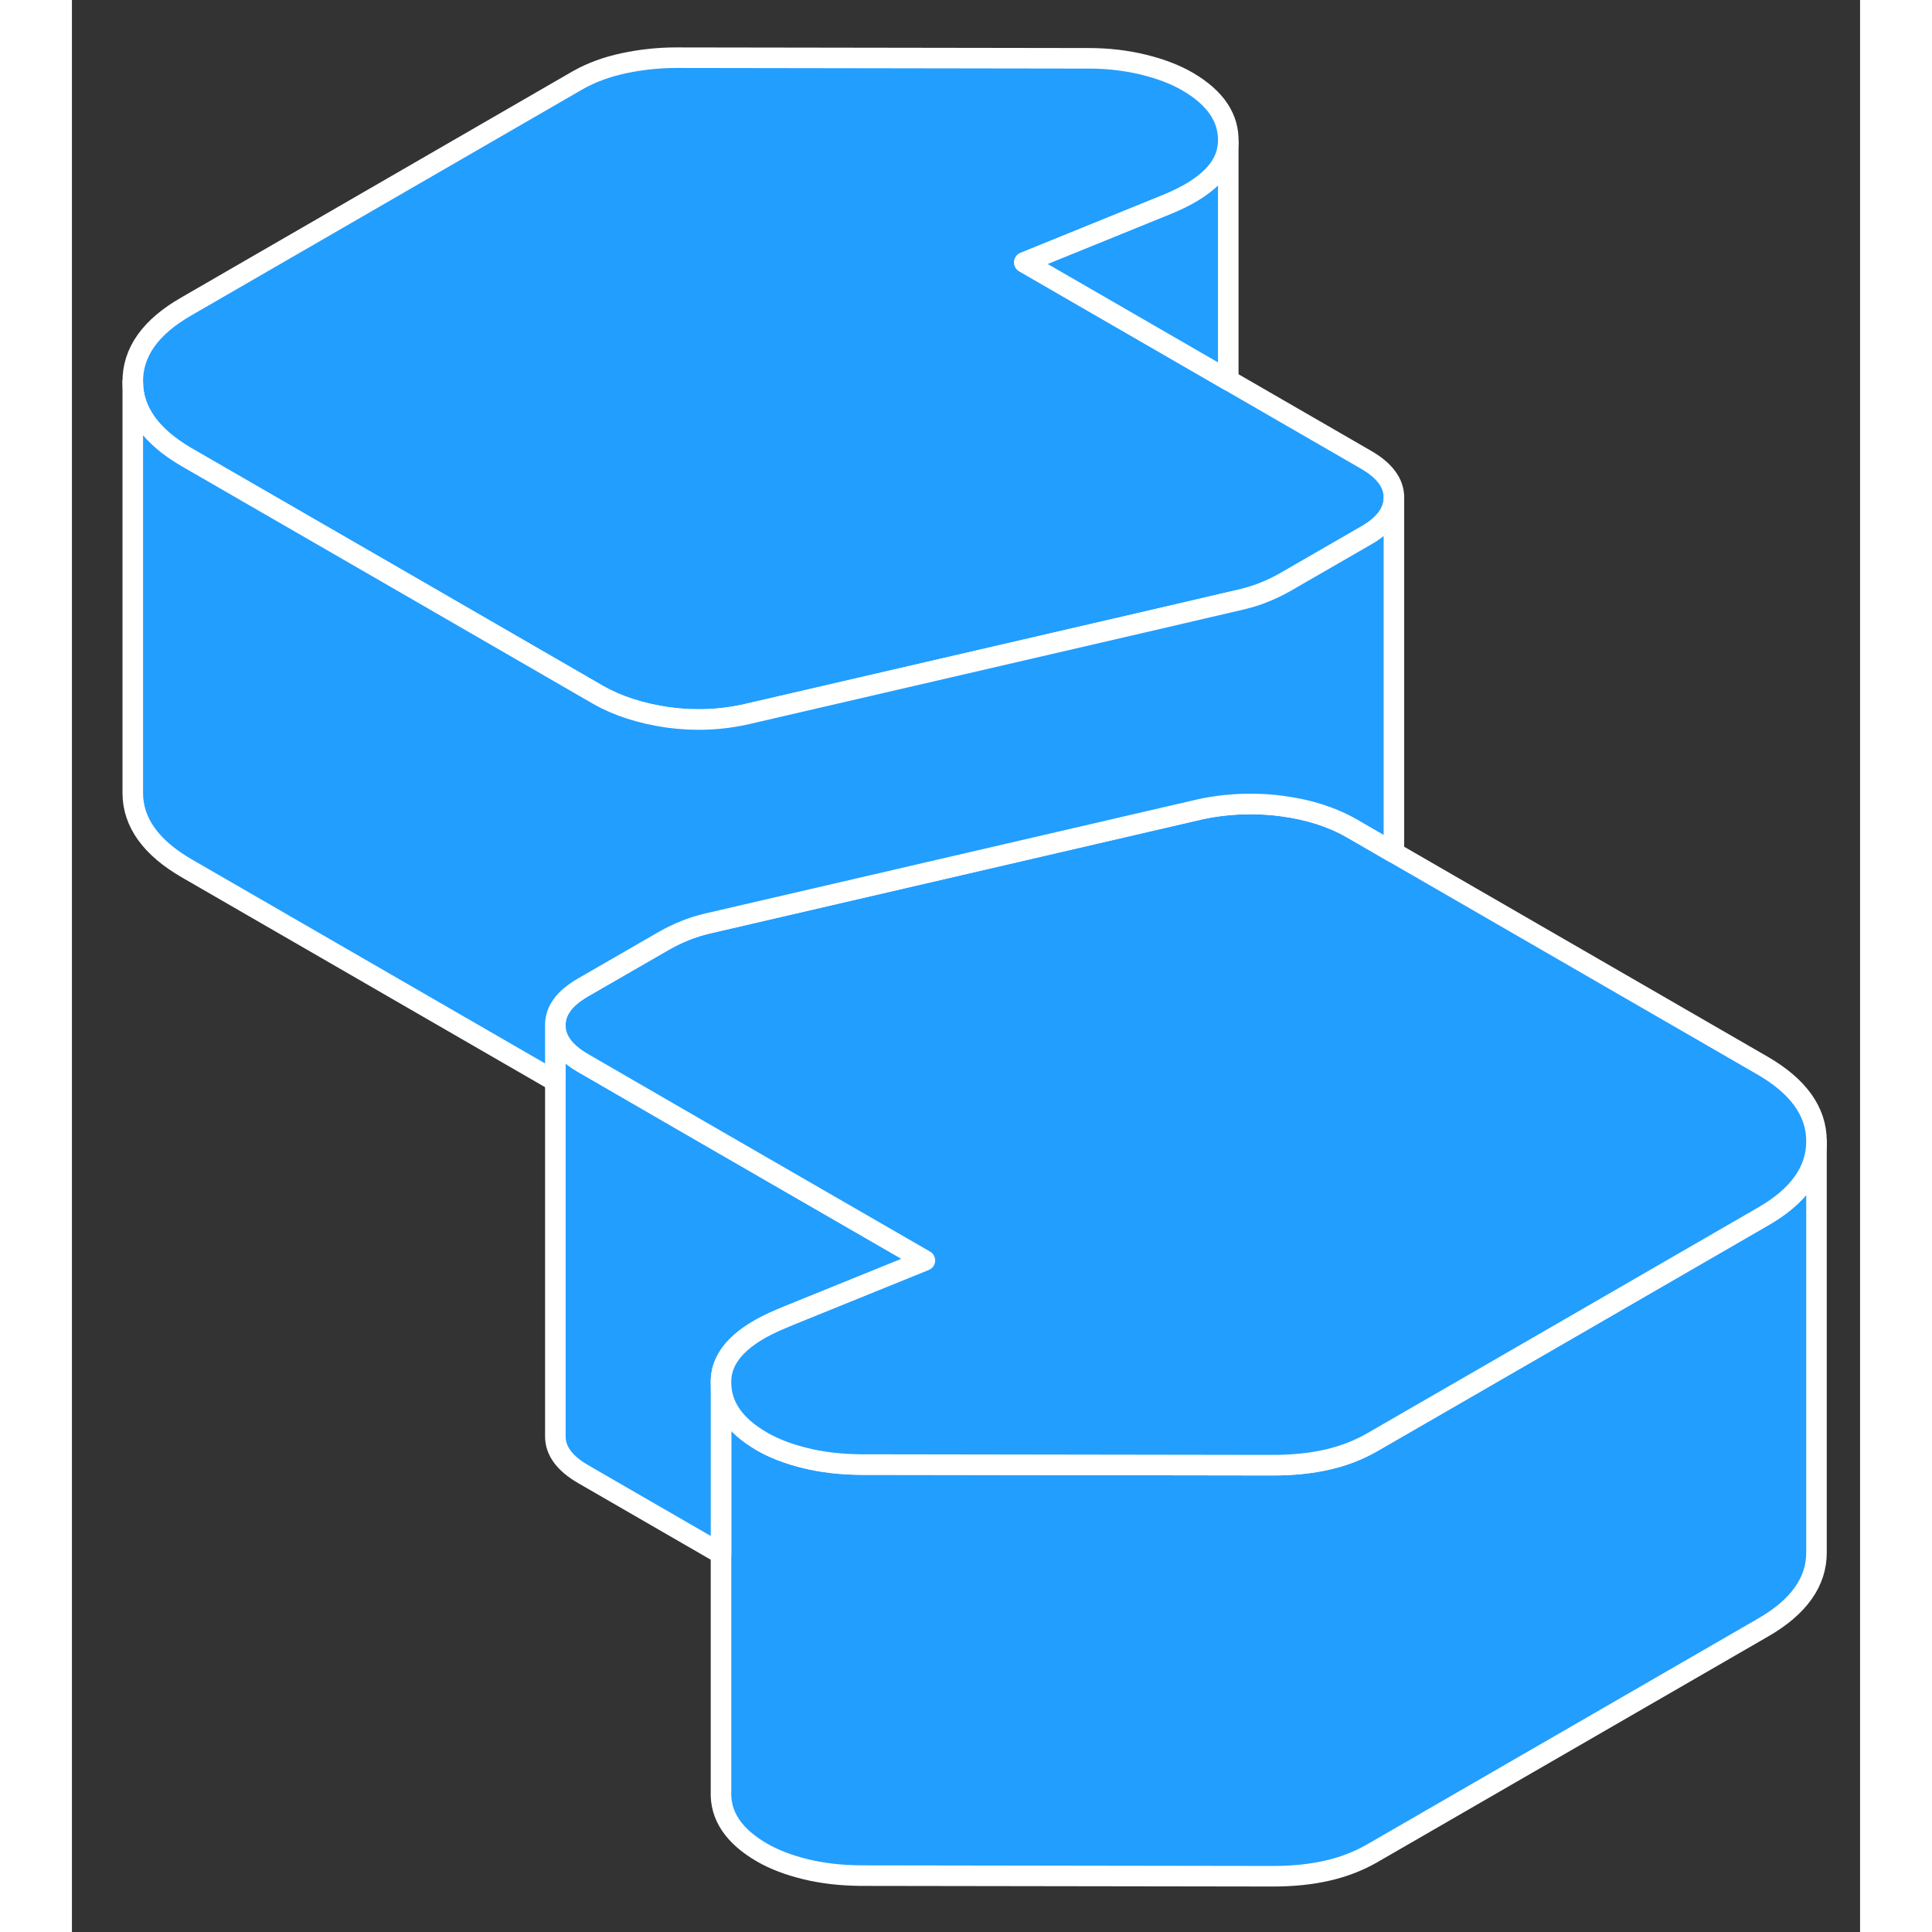 <svg width="48" height="48" viewBox="0 0 87 94" fill="#229EFF" xmlns="http://www.w3.org/2000/svg" stroke-width="1px" stroke-linecap="round" stroke-linejoin="round"><rect x="0" y="0" width="87" height="94" fill="#333333" stroke="none"/><path d="M84.88 55.537V75.517C84.89 76.957 84.02 78.187 82.28 79.187L63.22 90.197C62.58 90.557 61.87 90.837 61.07 91.017C60.28 91.197 59.4 91.287 58.44 91.287L38.37 91.257C37.41 91.247 36.52 91.147 35.7 90.947C34.88 90.747 34.17 90.477 33.58 90.137C32.2 89.337 31.53 88.347 31.58 87.147V67.267C31.58 68.417 32.25 69.367 33.58 70.137C34.17 70.477 34.88 70.747 35.7 70.947C36.52 71.147 37.41 71.247 38.37 71.257L58.44 71.287C59.4 71.287 60.28 71.197 61.07 71.017C61.87 70.837 62.58 70.557 63.22 70.197L71.31 65.527L82.28 59.187C84.01 58.197 84.88 56.967 84.88 55.537Z" stroke="white" stroke-linejoin="round"/><path d="M41.5 61.327L34.89 64.007L34.51 64.167C32.6 64.957 31.62 65.957 31.58 67.147V75.597L24.88 71.727C23.98 71.207 23.52 70.597 23.52 69.887V49.887C23.52 50.597 23.98 51.207 24.88 51.727L30.55 55.007L41.5 61.327Z" stroke="white" stroke-linejoin="round"/><path d="M84.88 55.517V55.537C84.88 56.967 84.01 58.197 82.28 59.187L71.31 65.527L63.22 70.197C62.58 70.557 61.87 70.837 61.07 71.017C60.28 71.197 59.4 71.287 58.44 71.287L38.37 71.257C37.41 71.247 36.52 71.147 35.7 70.947C34.88 70.747 34.17 70.477 33.58 70.137C32.25 69.367 31.58 68.417 31.58 67.267V67.147C31.62 65.957 32.6 64.957 34.51 64.167L34.89 64.007L41.5 61.327L30.55 55.007L24.88 51.727C23.98 51.207 23.52 50.597 23.52 49.887C23.51 49.177 23.96 48.567 24.86 48.047L28.83 45.757C29.15 45.577 29.48 45.417 29.83 45.277C30.17 45.137 30.53 45.027 30.9 44.937L54.93 39.367C55.73 39.197 56.54 39.117 57.33 39.117C57.85 39.117 58.36 39.147 58.87 39.217C60.17 39.387 61.3 39.747 62.26 40.297L64.32 41.487L82.24 51.837C83.99 52.847 84.88 54.077 84.88 55.517Z" stroke="white" stroke-linejoin="round"/><path d="M64.32 24.207V24.227C64.32 24.917 63.87 25.537 62.98 26.047L59.01 28.337C58.69 28.517 58.36 28.677 58.01 28.817C57.67 28.957 57.31 29.067 56.94 29.157L52.95 30.087L32.91 34.727C31.64 35.027 30.34 35.087 29.01 34.907C27.68 34.717 26.54 34.347 25.58 33.797L16.53 28.567L5.6 22.257C3.85 21.247 2.96 20.017 2.96 18.577C2.95 17.137 3.82 15.907 5.57 14.907L24.62 3.897C25.26 3.537 26 3.257 26.85 3.077C27.7 2.897 28.55 2.807 29.4 2.807L49.47 2.837C50.43 2.837 51.32 2.947 52.14 3.147C52.96 3.347 53.67 3.617 54.26 3.957C55.64 4.757 56.31 5.747 56.26 6.947C56.22 8.137 55.24 9.137 53.33 9.927L46.34 12.767L56.26 18.497L62.96 22.367C63.86 22.887 64.32 23.497 64.32 24.207Z" stroke="white" stroke-linejoin="round"/><path d="M64.32 24.227V41.487L62.26 40.297C61.3 39.747 60.17 39.387 58.87 39.217C58.36 39.147 57.85 39.117 57.33 39.117C56.54 39.117 55.73 39.197 54.93 39.367L30.9 44.937C30.53 45.027 30.17 45.137 29.83 45.277C29.48 45.417 29.15 45.577 28.83 45.757L24.86 48.047C23.96 48.567 23.51 49.177 23.52 49.887V52.607L5.6 42.257C3.85 41.247 2.96 40.017 2.96 38.577V18.577C2.96 20.017 3.85 21.247 5.6 22.257L16.53 28.567L25.58 33.797C26.54 34.347 27.68 34.717 29.01 34.907C30.34 35.087 31.64 35.027 32.91 34.727L52.95 30.087L56.94 29.157C57.31 29.067 57.67 28.957 58.01 28.817C58.36 28.677 58.69 28.517 59.01 28.337L62.98 26.047C63.87 25.537 64.32 24.917 64.32 24.227Z" stroke="white" stroke-linejoin="round"/><path d="M56.26 6.947V18.497L46.34 12.767L53.33 9.927C55.24 9.137 56.22 8.137 56.26 6.947Z" stroke="white" stroke-linejoin="round"/></svg>